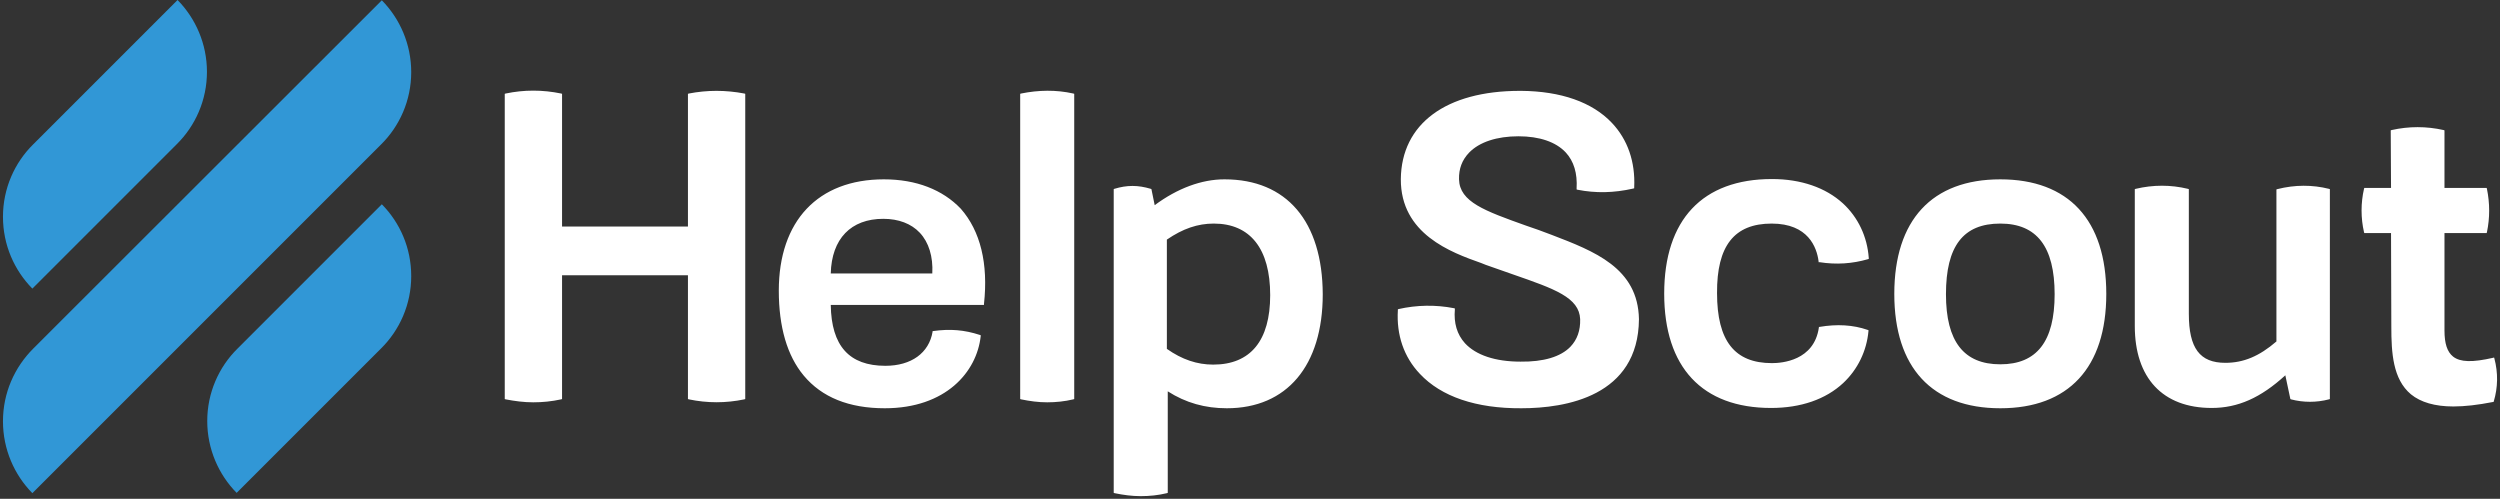 <svg id="Layer_1" xmlns="http://www.w3.org/2000/svg" viewBox="0 0 842 168">
    <rect x="0" y="0" width="842" height="168" fill="#333333" stroke="none"/>
    <style>.st0{fill:#fff}.st1{fill:#3197d6}</style>
    <path class="st0" d="M232 31.5l-.3.1v44.7h-42.4V31.6l-.3-.1c-6.3-1.3-12.5-1.3-18.7 0l-.3.1v102.8l.3.1c3.1.6 6.2 1 9.3 1s6.2-.3 9.4-1l.3-.1V92.7h42.4v41.7l.3.1c6.2 1.3 12.5 1.3 18.7 0l.3-.1V31.6l-.3-.1c-6.3-1.2-12.5-1.2-18.7 0zm65.7 28.9c-22.2 0-35.4 14-35.4 37.5 0 12.2 2.8 21.9 8.4 28.6 6.1 7.3 15.2 11 27.3 11 20.5 0 31-12.2 32.3-24.3v-.3l-.3-.1c-5.2-1.7-10-2.1-15.7-1.3h-.2v.2c-1.2 7.2-7.2 11.5-15.9 11.5-12.2 0-18.2-6.7-18.4-20.5h51.6v-.3c1.5-13.6-1.2-24.6-7.8-32.1-6.1-6.4-15-9.9-25.9-9.9zm-.2 13.3c5.1 0 9.4 1.6 12.3 4.7 3 3.2 4.5 8 4.2 13.7h-34.2c.3-11.7 6.8-18.4 17.7-18.4zm46.4-42.2l-.3.1v102.8l.3.1c2.9.6 5.8 1 8.8 1 2.9 0 5.9-.3 8.8-1l.3-.1V31.6l-.3-.1c-5.8-1.3-11.7-1.2-17.6 0zm68.5 28.9c-7.7 0-15.8 3-23.5 8.7l-1.1-5.4-.2-.1c-4.4-1.3-8-1.3-12.3 0l-.2.1V166l.3.1c2.9.6 5.8 1 8.8 1s5.9-.3 8.8-1l.3-.1v-34.2c6.1 3.9 12.6 5.7 19.9 5.7 20.2 0 32.3-14.3 32.3-38.4-.1-24.5-12.1-38.7-33.1-38.7zM393 80.7c5.4-3.7 10.4-5.4 15.8-5.4 12.3 0 19 8.5 19 24.1 0 15.3-6.6 23.4-19.2 23.4-5.4 0-10.5-1.7-15.6-5.3V80.7zm129.6-1.6c-3.1-1.2-5.9-2.2-8.6-3.1-14-5-22.4-8-22.6-15.6-.1-3.5 1-6.5 3.4-9 3.5-3.6 9.4-5.5 16.6-5.5 7.1 0 12.6 1.9 15.9 5.4 2.8 3 4 7.1 3.7 12.2v.3l.3.1c6.1 1.2 12.2 1.1 18.8-.4l.3-.1v-.3c.4-8.6-2.2-16.1-7.5-21.7-6.6-7-17.2-10.7-30.6-10.8h-.4c-24.9 0-39.9 11.1-40.1 29.7-.1 18.5 16.9 24.7 27.1 28.3l1.5.6c3.4 1.2 6.6 2.3 9.4 3.3 13.8 4.8 22.1 7.7 22.4 15 .1 3.8-1 6.9-3.3 9.3-3.3 3.4-9.1 5.1-16.8 5-8.5 0-15-2.2-18.7-6.2-2.7-3-3.8-6.8-3.4-11.4v-.3l-.3-.1c-6.2-1.2-12.5-1.1-18.7.3l-.2.1v.3c-.5 8.3 2 15.7 7.4 21.4 7.2 7.7 19 11.7 34.2 11.6 14.9 0 39.4-4 39.6-30-.3-17.3-15.1-22.9-29.4-28.4zm74.1-3.8c12.3 0 15.2 8 15.8 12.7v.3h.3c5.7.9 11.1.5 16.3-1l.3-.1v-.3c-.5-7.2-3.6-13.7-8.7-18.4-5.8-5.3-14.1-8.2-23.9-8.2-23.4 0-36.3 13.7-36.3 38.6 0 24.8 12.8 38.5 36 38.5 10 0 18.4-2.9 24.3-8.4 4.9-4.6 7.9-10.8 8.5-17.5v-.3l-.3-.1c-4.9-1.7-10.3-2-16.2-1h-.2v.2c-1.6 11.2-12.5 12-15.8 12-12.6 0-18.5-7.5-18.5-23.6-.1-15.9 5.8-23.4 18.4-23.4zm77-14.9c-23 0-35.7 13.7-35.7 38.6 0 24.8 12.7 38.5 35.7 38.5s35.7-13.7 35.7-38.5c0-24.9-12.7-38.6-35.7-38.6zM692 99.1c0 15.9-6 23.6-18.3 23.6s-18.3-7.7-18.3-23.6c0-16.2 5.8-23.8 18.3-23.8 12.3 0 18.3 7.8 18.3 23.8zm75-35.4l-.3.1V115c-5.8 5-11.1 7.2-17.2 7.2-8.6 0-12.3-4.9-12.3-16.5v-42l-.3-.1c-5.8-1.4-11.7-1.4-17.6 0l-.3.1v46.1c0 17.5 9.4 27.6 25.9 27.6 8.8 0 16.5-3.4 24.8-11l1.7 8 .2.1c4.2 1.1 8.6 1.1 12.8 0l.3-.1V63.7l-.3-.1c-5.6-1.4-11.5-1.4-17.4.1zm73.1 57l-.1-.3-.3.1c-7 1.6-11.1 1.5-13.5-.4-2-1.6-2.9-4.4-2.9-8.8V78.5h14.2l.1-.3c1-4.8 1-9.7 0-14.6l-.1-.3h-14.2V43.9l-.3-.1c-5.8-1.3-11.7-1.3-17.5 0l-.3.1.1 19.4h-9l-.1.3c-1.1 4.8-1.1 9.8 0 14.6l.1.3h9l.1 31.5c0 8.8.5 17.7 6.6 22.8 3.3 2.7 8.1 4.1 14.3 4.1 3.8 0 8.2-.5 13.3-1.5h.2l.1-.2c1.4-4.7 1.5-9.6.2-14.5z"/>
    <path class="st1" d="M10.9 97.2l48.6-48.6c6.3-6.2 10.2-14.9 10.2-24.4 0-9.4-3.8-18-9.9-24.2L11.2 48.6C4.9 54.8 1 63.5 1 73s3.8 18 9.9 24.2zm117.7-28.4L80 117.4c-6.3 6.2-10.2 14.9-10.2 24.4 0 9.4 3.8 18 9.9 24.2l48.6-48.6c6.3-6.2 10.2-14.9 10.2-24.4s-3.8-18-9.9-24.2zm-.3-20.1c6.3-6.2 10.2-14.9 10.2-24.4 0-9.4-3.8-18-9.9-24.2L11.2 117.4C4.9 123.7 1 132.3 1 141.9c0 9.4 3.8 18 9.9 24.2L128.3 48.7z"/>
</svg>